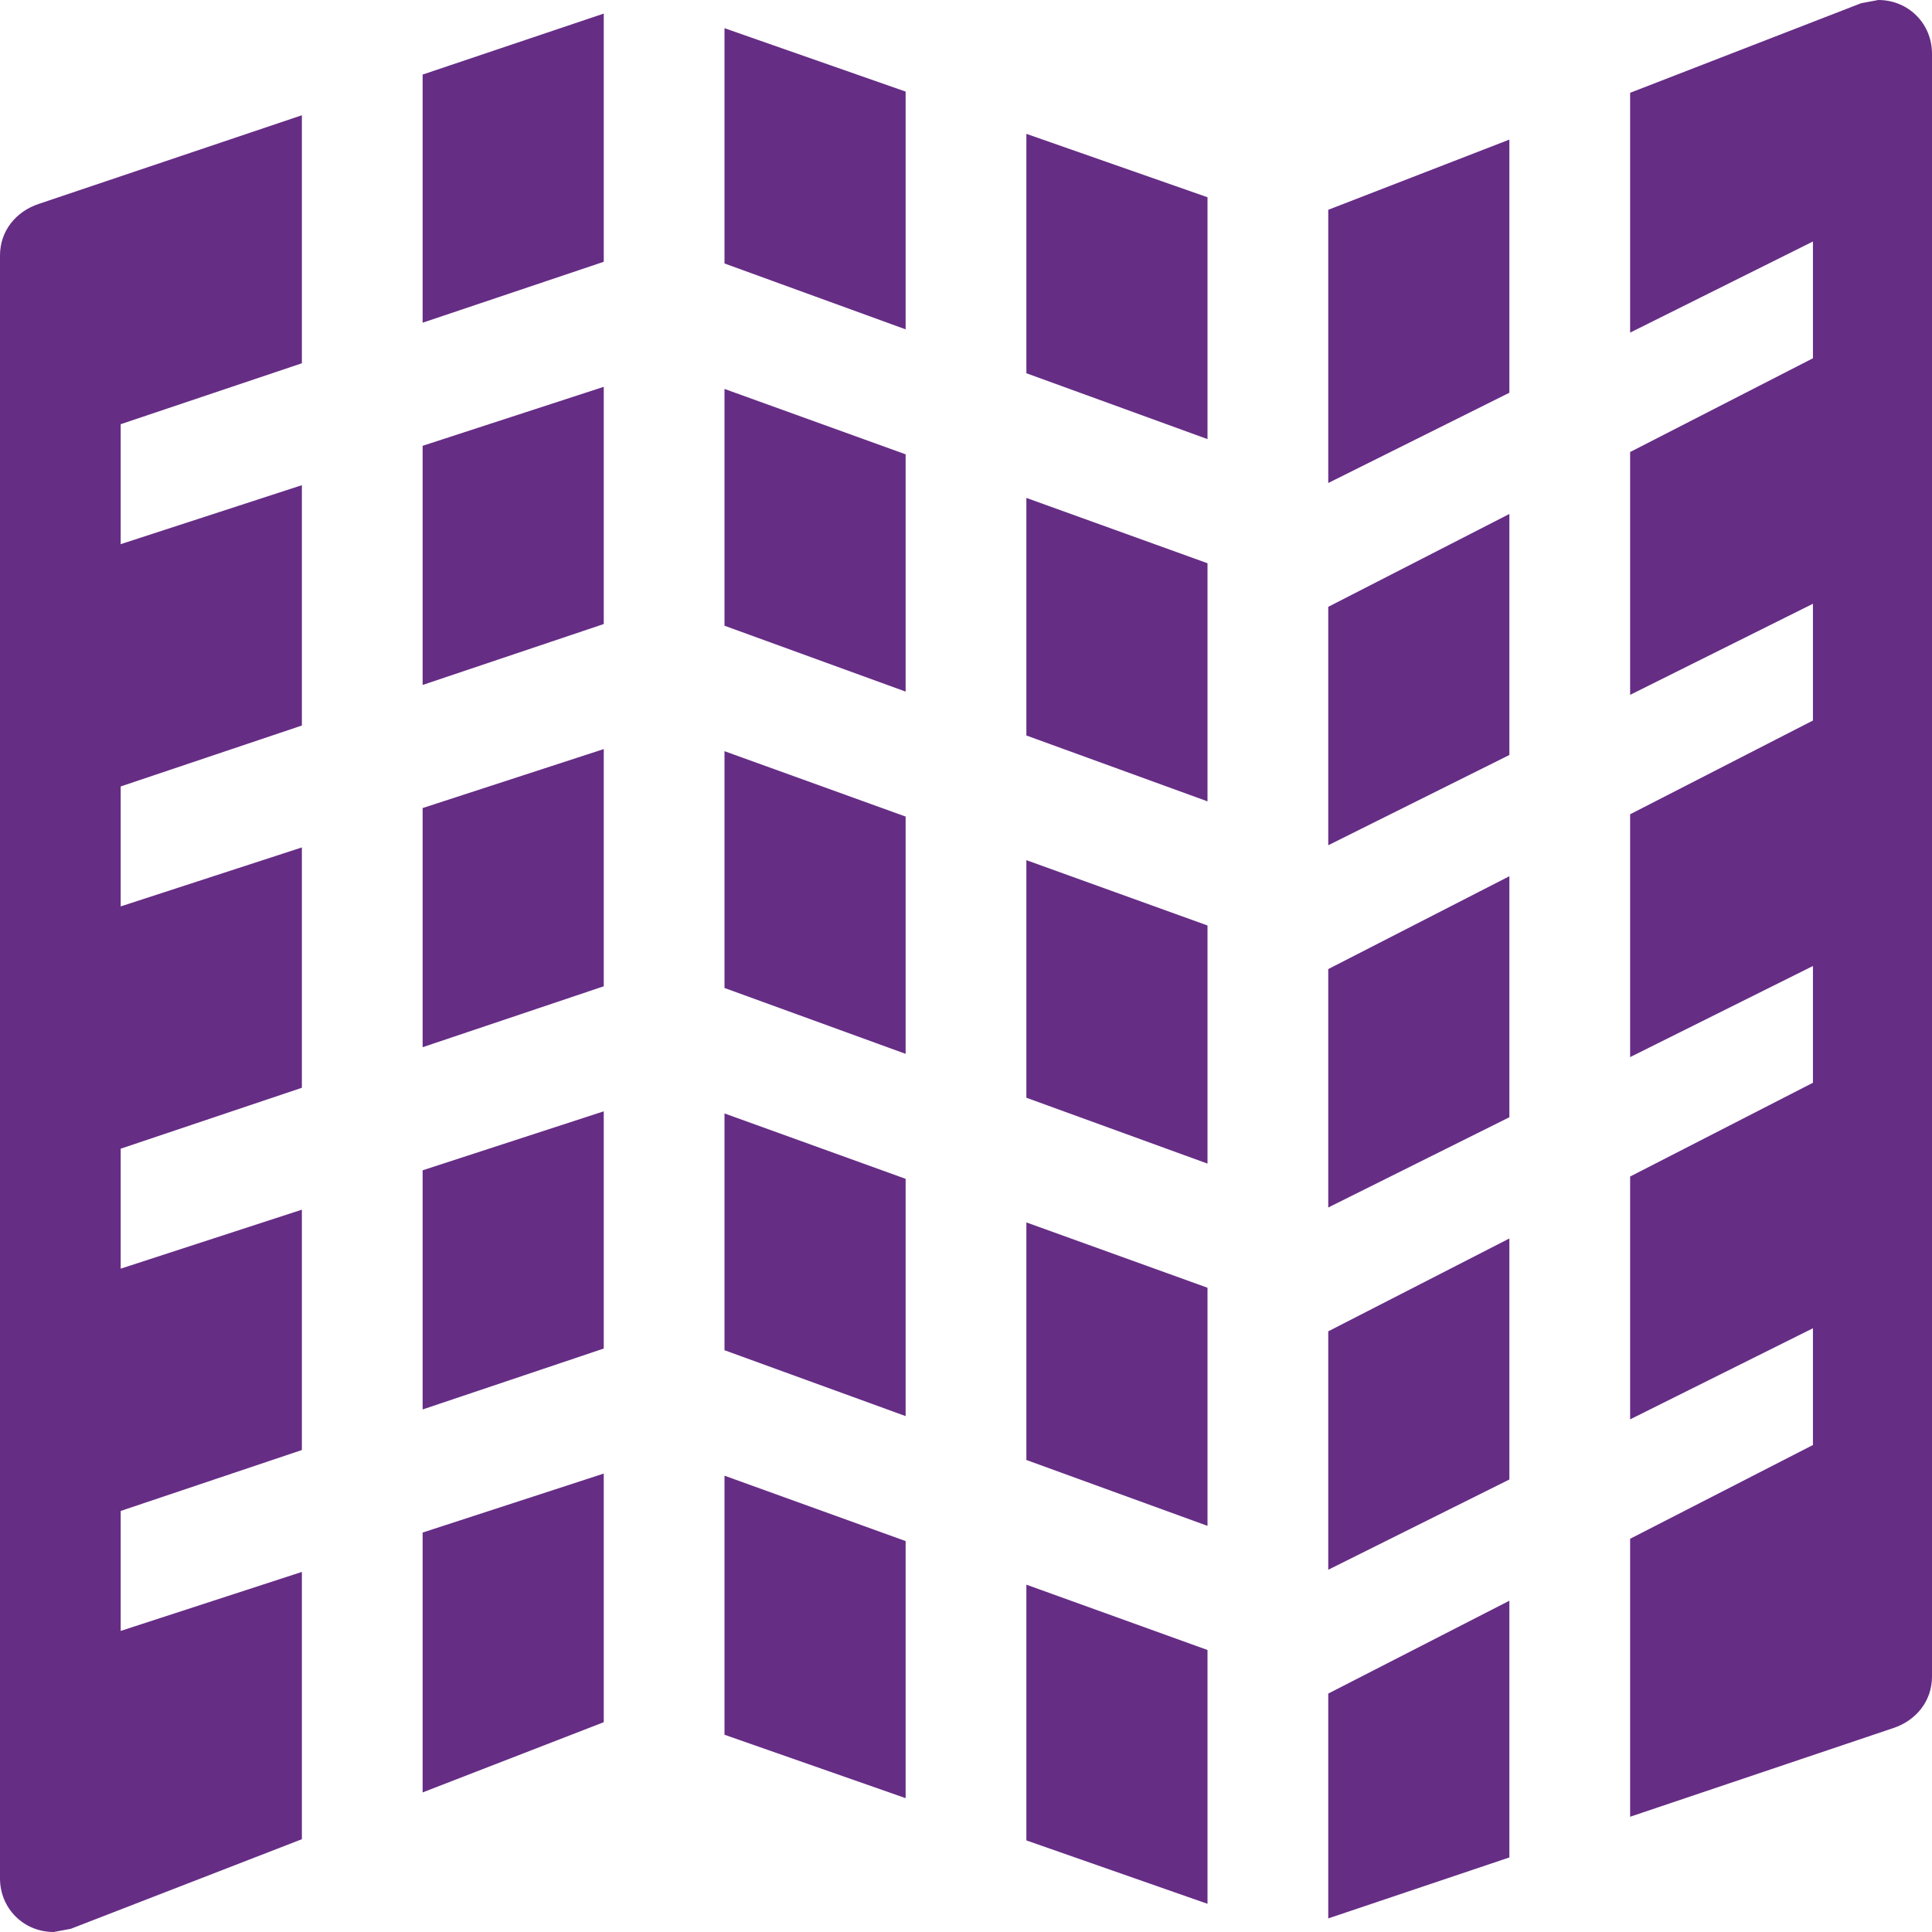 <?xml version="1.0" encoding="UTF-8"?>
<svg width="32px" height="32px" viewBox="0 0 32 32" version="1.1" xmlns="http://www.w3.org/2000/svg" xmlns:xlink="http://www.w3.org/1999/xlink">
    <!-- Generator: Sketch 53.2 (72643) - https://sketchapp.com -->
    <title>icon_background_tiles_32x32</title>
    <desc>Created with Sketch.</desc>
    <g id="Page-1" stroke="none" stroke-width="1" fill="none" fill-rule="evenodd">
        <g id="QGIS-icons" transform="translate(-749, -337)" fill="#662D85">
            <path d="M776,367.091 L776,362.487 L779.028,360.934 L779.028,359 L776,360.509 L776,356.487 L779.028,354.934 L779.028,353 L776,354.509 L776,350.487 L779.028,348.934 L779.028,347 L776,348.509 L776,344.487 L779.028,342.934 L779.028,341 L776,342.509 L776,338.537 L779.827,337.053 L780.111,337 C780.609,337 781,337.391 781,337.889 L781,364.769 C781,365.178 780.733,365.498 780.36,365.622 L776,367.091 Z M774,367.765 L771,368.775 L771,365.051 L774,363.513 L774,367.765 Z M769,368.533 L766,367.483 L766,363.247 L769,364.329 L769,368.533 Z M764,366.783 L761,365.733 L761,361.442 L764,362.525 L764,366.783 Z M759,365.525 L756,366.688 L756,362.384 L759,361.407 L759,365.525 Z M754,367.463 L750.173,368.947 L749.889,369 C749.391,369 749,368.609 749,368.111 L749,341.231 C749,340.822 749.267,340.502 749.64,340.378 L754,338.909 L754,343.017 L750.999,344.026 L750.999,346.013 L754,345.036 L754,349.017 L750.999,350.026 L750.999,352.013 L754,351.036 L754,355.017 L750.999,356.026 L750.999,358.013 L754,357.036 L754,361.017 L750.999,362.026 L750.999,364.013 L754,363.036 L754,367.463 Z M756,338.235 L759,337.225 L759,341.336 L756,342.345 L756,338.235 Z M761,337.467 L764,338.517 L764,342.455 L761,341.364 L761,337.467 Z M766,339.217 L769,340.267 L769,344.273 L766,343.182 L766,339.217 Z M771,340.475 L774,339.312 L774,343.505 L771,345 L771,340.475 Z M774,345.513 L774,349.505 L771,351 L771,347.051 L774,345.513 Z M774,361.505 L771,363 L771,359.051 L774,357.513 L774,361.505 Z M774,355.505 L771,357 L771,353.051 L774,351.513 L774,355.505 Z M769,346.329 L769,350.273 L766,349.182 L766,345.247 L769,346.329 Z M769,362.273 L766,361.182 L766,357.247 L769,358.329 L769,362.273 Z M769,356.273 L766,355.182 L766,351.247 L769,352.329 L769,356.273 Z M764,344.525 L764,348.455 L761,347.364 L761,343.442 L764,344.525 Z M764,360.455 L761,359.364 L761,355.442 L764,356.525 L764,360.455 Z M764,354.455 L761,353.364 L761,349.442 L764,350.525 L764,354.455 Z M759,343.407 L759,347.336 L756,348.345 L756,344.384 L759,343.407 Z M759,359.336 L756,360.345 L756,356.384 L759,355.407 L759,359.336 Z M759,353.336 L756,354.345 L756,350.384 L759,349.407 L759,353.336 Z" id="icon_background_tiles_32x32"></path>
        </g>
    </g>
</svg>